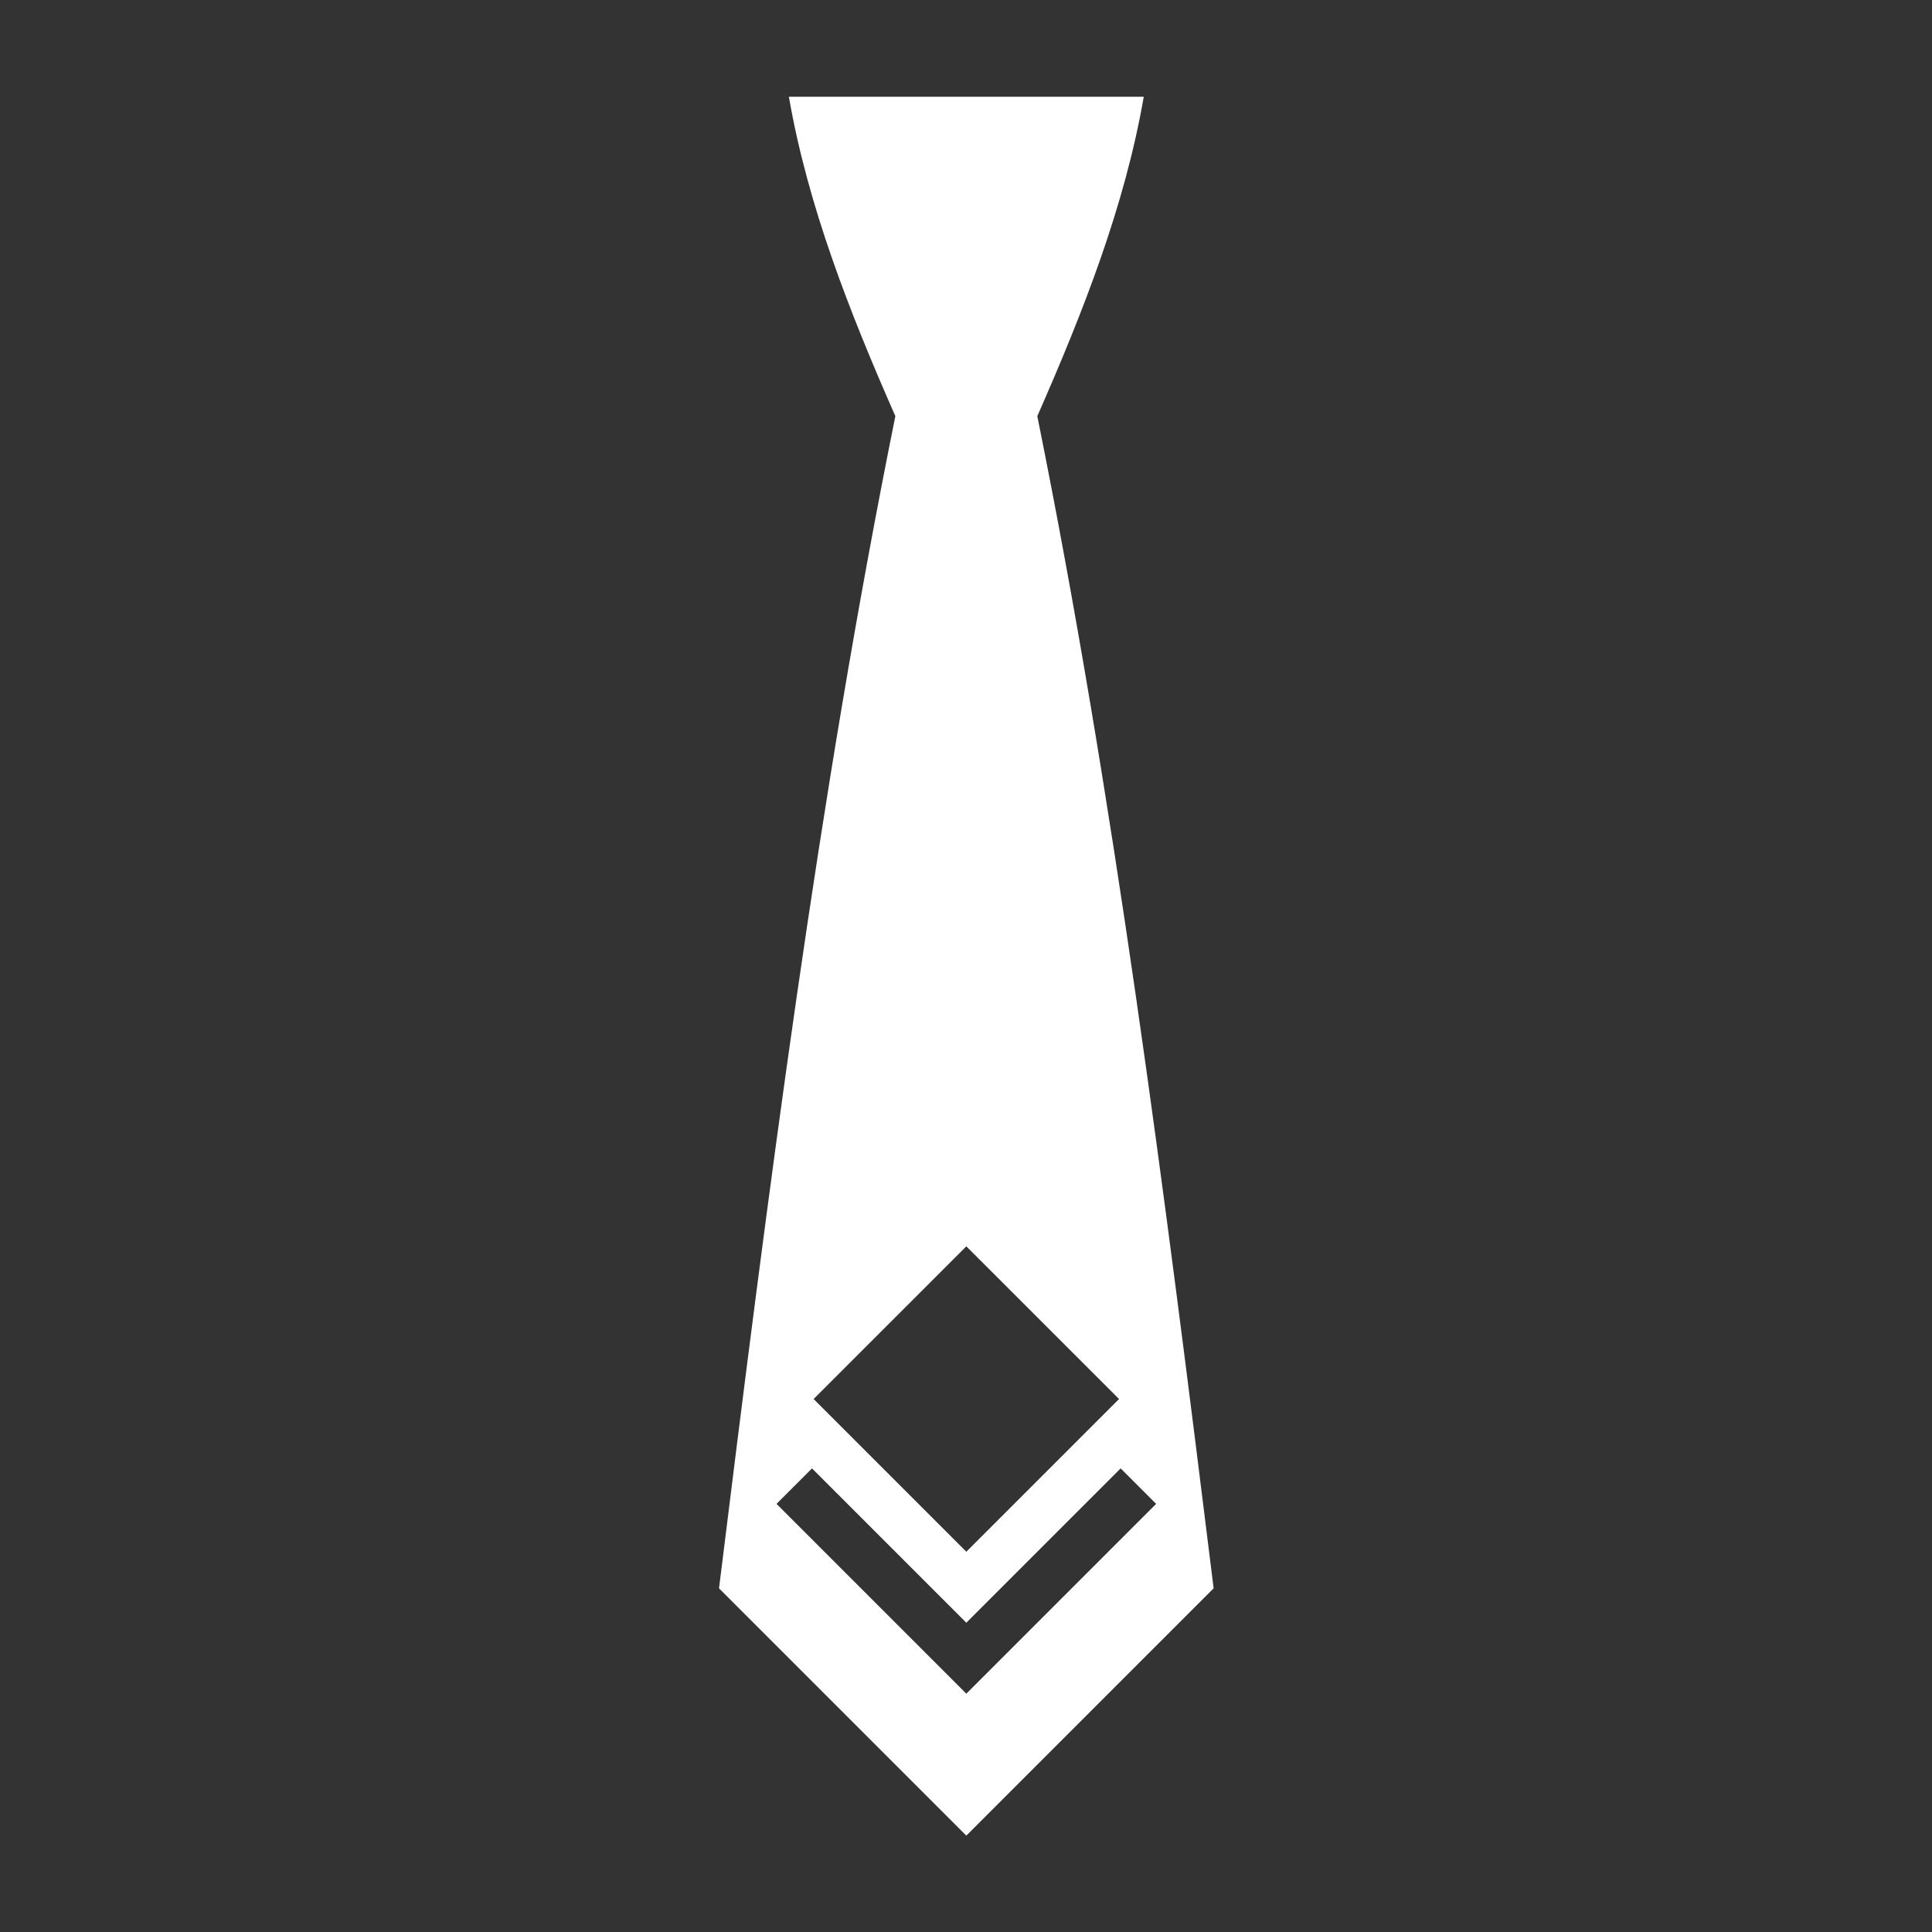 <?xml version="1.0" encoding="UTF-8" standalone="no"?>
<!DOCTYPE svg PUBLIC "-//W3C//DTD SVG 1.1//EN" "http://www.w3.org/Graphics/SVG/1.1/DTD/svg11.dtd">
<svg width="100%" height="100%" viewBox="0 0 1000 1000" version="1.1" xmlns="http://www.w3.org/2000/svg" xmlns:xlink="http://www.w3.org/1999/xlink" xml:space="preserve" xmlns:serif="http://www.serif.com/" style="fill-rule:evenodd;clip-rule:evenodd;stroke-linejoin:round;stroke-miterlimit:2;">
    <rect x="0" y="0" width="1000" height="1000" fill="#333333" stroke="none"/>
    <g transform="matrix(9.184,0,0,9.184,-4156.12,-2466.33)">
        <path d="M517,274C515.94,280.114 513.609,286.074 511,292C515.347,313.524 518.178,335.776 520.938,358.062L507,372L493.062,358.062C495.822,335.776 498.653,313.524 503,292C500.391,286.074 498.06,280.114 497,274L517,274ZM507,360L498.303,351.303L496.303,353.303L507,364L517.697,353.303L515.697,351.303L507,360ZM507,338.787L515.607,347.393L507,356L498.393,347.393L507,338.787Z" style="fill:white;"/>
    </g>
</svg>
